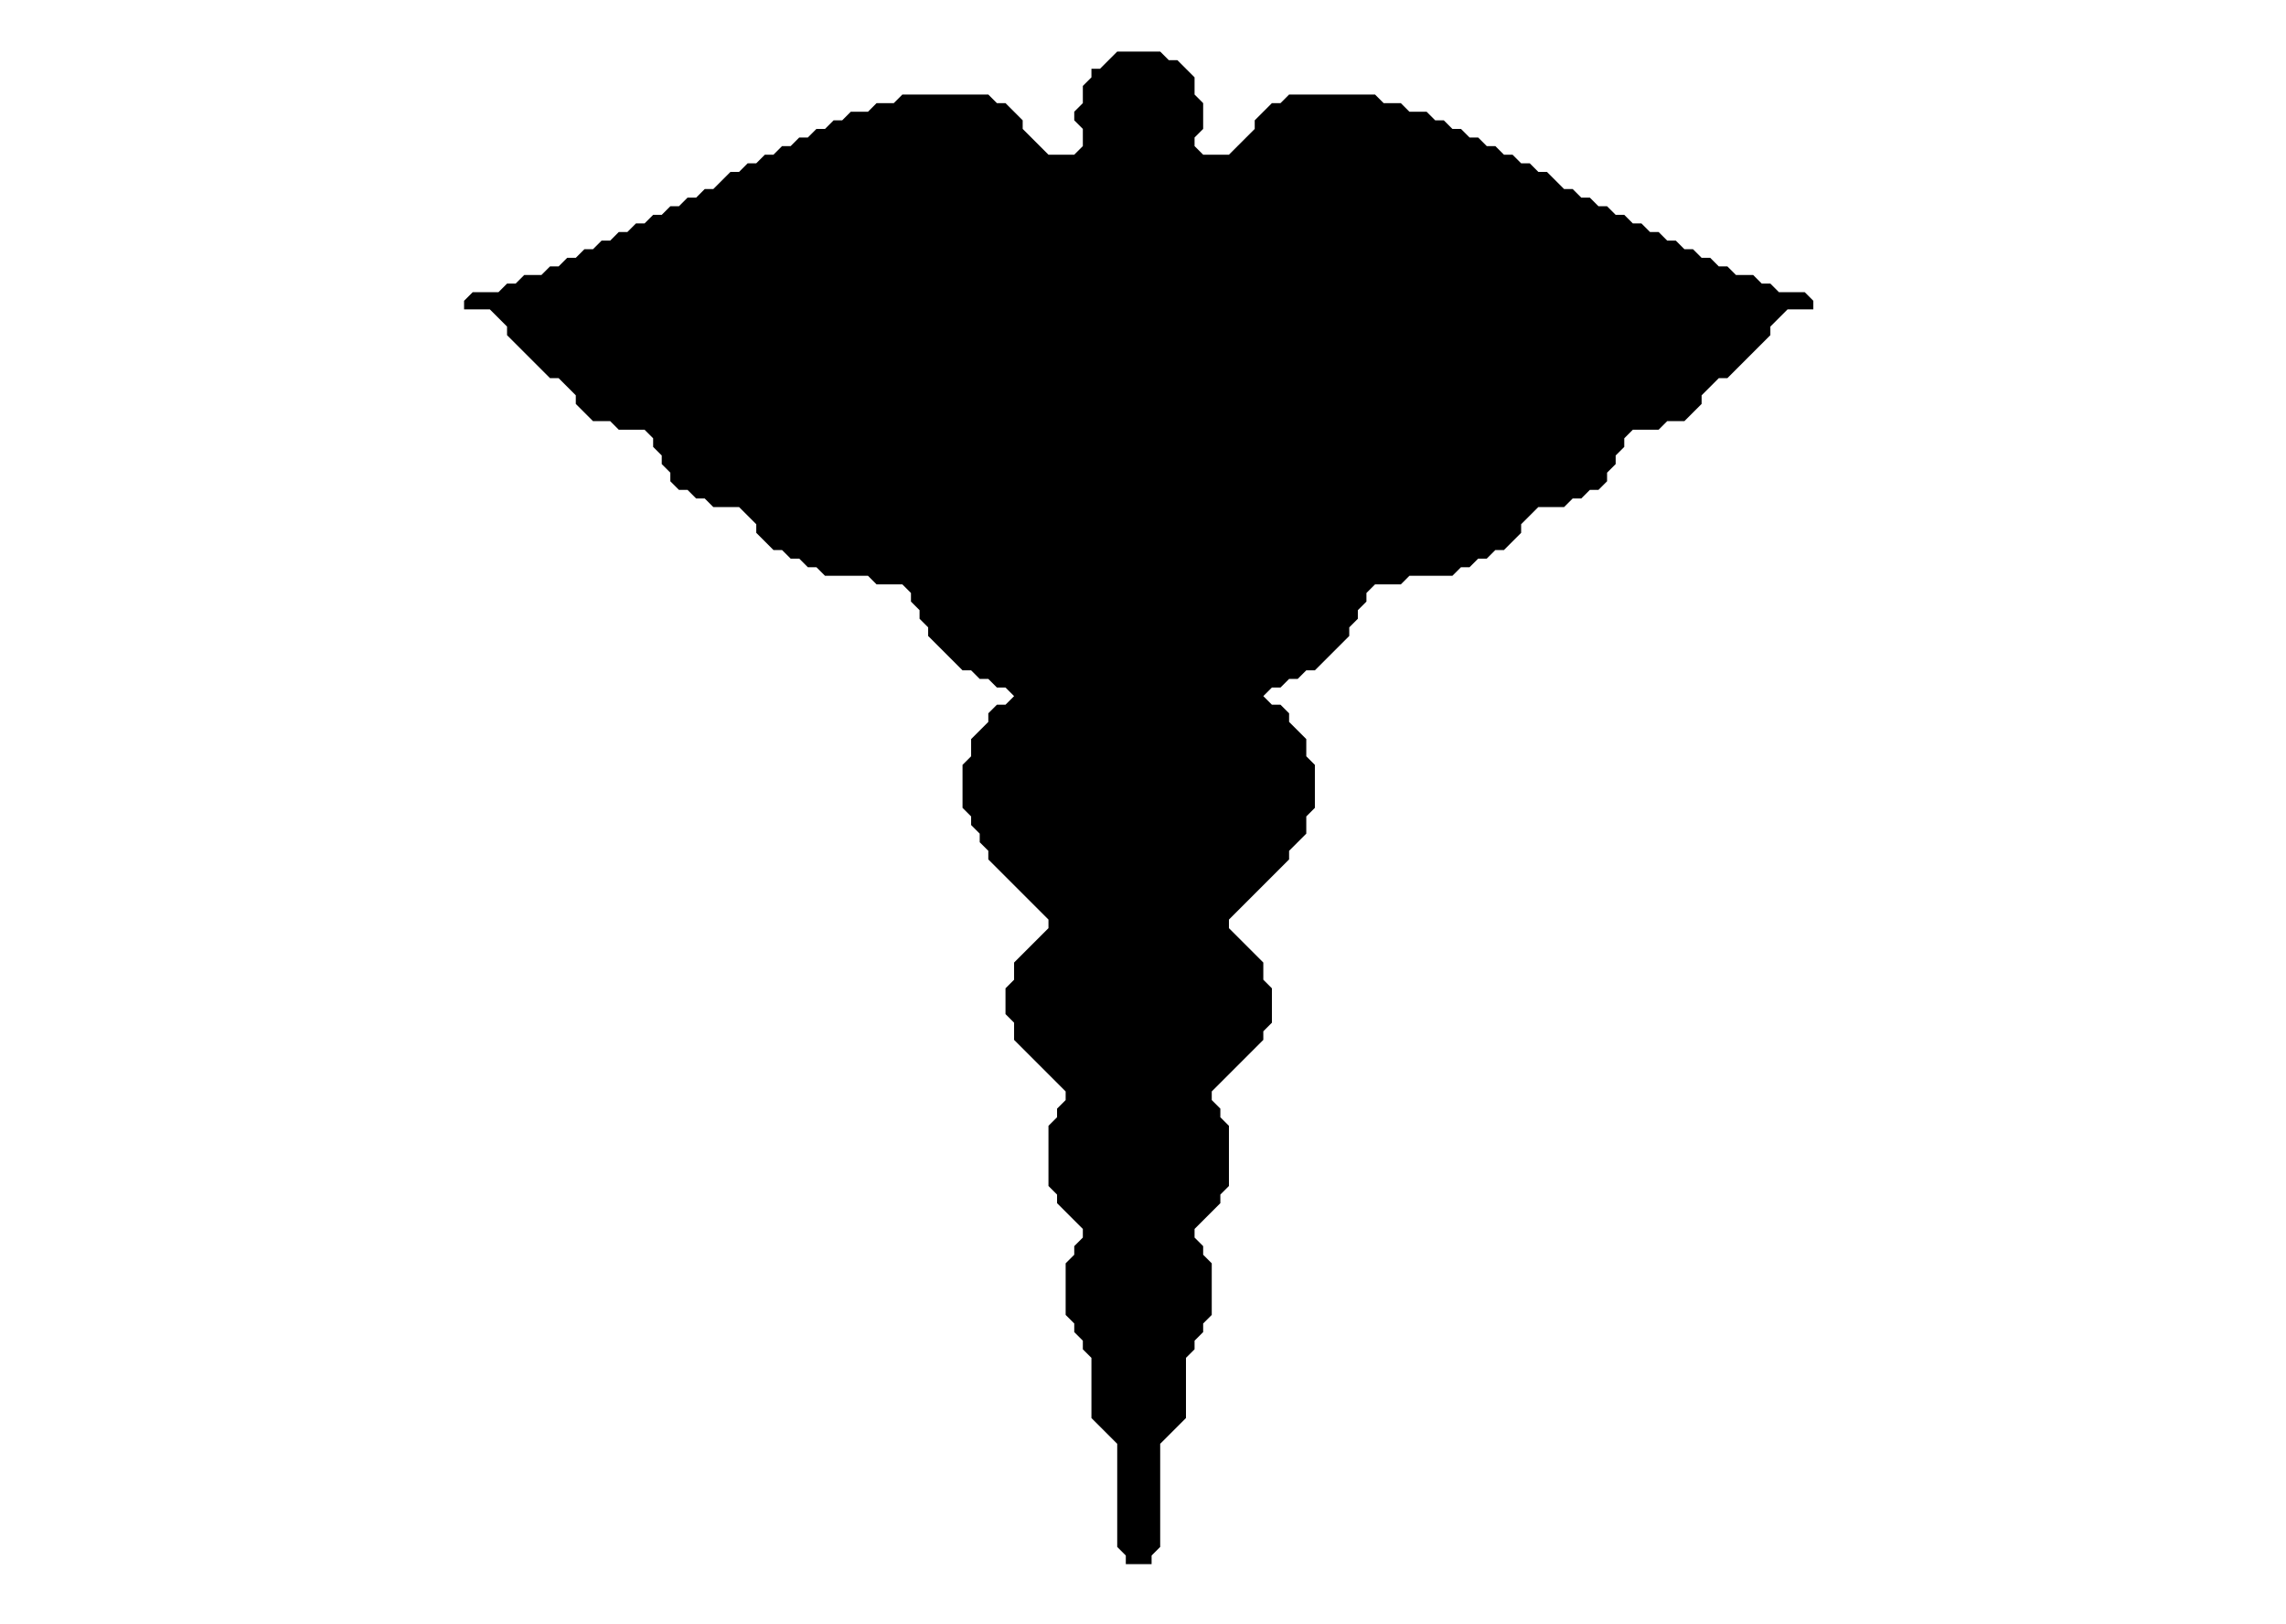 <?xml version="1.0" encoding="utf-8" ?>
<svg baseProfile="tiny" height="189" version="1.2" width="266" xmlns="http://www.w3.org/2000/svg" xmlns:ev="http://www.w3.org/2001/xml-events" xmlns:xlink="http://www.w3.org/1999/xlink"><defs /><path d="M 130,6 L 128,8 L 127,8 L 127,9 L 126,10 L 126,12 L 125,13 L 125,14 L 126,15 L 126,17 L 125,18 L 122,18 L 119,15 L 119,14 L 117,12 L 116,12 L 115,11 L 105,11 L 104,12 L 102,12 L 101,13 L 99,13 L 98,14 L 97,14 L 96,15 L 95,15 L 94,16 L 93,16 L 92,17 L 91,17 L 90,18 L 89,18 L 88,19 L 87,19 L 86,20 L 85,20 L 83,22 L 82,22 L 81,23 L 80,23 L 79,24 L 78,24 L 77,25 L 76,25 L 75,26 L 74,26 L 73,27 L 72,27 L 71,28 L 70,28 L 69,29 L 68,29 L 67,30 L 66,30 L 65,31 L 64,31 L 63,32 L 61,32 L 60,33 L 59,33 L 58,34 L 55,34 L 54,35 L 54,36 L 57,36 L 59,38 L 59,39 L 64,44 L 65,44 L 67,46 L 67,47 L 69,49 L 71,49 L 72,50 L 75,50 L 76,51 L 76,52 L 77,53 L 77,54 L 78,55 L 78,56 L 79,57 L 80,57 L 81,58 L 82,58 L 83,59 L 86,59 L 88,61 L 88,62 L 90,64 L 91,64 L 92,65 L 93,65 L 94,66 L 95,66 L 96,67 L 101,67 L 102,68 L 105,68 L 106,69 L 106,70 L 107,71 L 107,72 L 108,73 L 108,74 L 112,78 L 113,78 L 114,79 L 115,79 L 116,80 L 117,80 L 118,81 L 117,82 L 116,82 L 115,83 L 115,84 L 113,86 L 113,88 L 112,89 L 112,94 L 113,95 L 113,96 L 114,97 L 114,98 L 115,99 L 115,100 L 122,107 L 122,108 L 118,112 L 118,114 L 117,115 L 117,118 L 118,119 L 118,121 L 124,127 L 124,128 L 123,129 L 123,130 L 122,131 L 122,138 L 123,139 L 123,140 L 126,143 L 126,144 L 125,145 L 125,146 L 124,147 L 124,153 L 125,154 L 125,155 L 126,156 L 126,157 L 127,158 L 127,165 L 130,168 L 130,180 L 131,181 L 131,182 L 134,182 L 134,181 L 135,180 L 135,168 L 138,165 L 138,158 L 139,157 L 139,156 L 140,155 L 140,154 L 141,153 L 141,147 L 140,146 L 140,145 L 139,144 L 139,143 L 142,140 L 142,139 L 143,138 L 143,131 L 142,130 L 142,129 L 141,128 L 141,127 L 147,121 L 147,120 L 148,119 L 148,115 L 147,114 L 147,112 L 143,108 L 143,107 L 150,100 L 150,99 L 152,97 L 152,95 L 153,94 L 153,89 L 152,88 L 152,86 L 150,84 L 150,83 L 149,82 L 148,82 L 147,81 L 148,80 L 149,80 L 150,79 L 151,79 L 152,78 L 153,78 L 157,74 L 157,73 L 158,72 L 158,71 L 159,70 L 159,69 L 160,68 L 163,68 L 164,67 L 169,67 L 170,66 L 171,66 L 172,65 L 173,65 L 174,64 L 175,64 L 177,62 L 177,61 L 179,59 L 182,59 L 183,58 L 184,58 L 185,57 L 186,57 L 187,56 L 187,55 L 188,54 L 188,53 L 189,52 L 189,51 L 190,50 L 193,50 L 194,49 L 196,49 L 198,47 L 198,46 L 200,44 L 201,44 L 206,39 L 206,38 L 208,36 L 211,36 L 211,35 L 210,34 L 207,34 L 206,33 L 205,33 L 204,32 L 202,32 L 201,31 L 200,31 L 199,30 L 198,30 L 197,29 L 196,29 L 195,28 L 194,28 L 193,27 L 192,27 L 191,26 L 190,26 L 189,25 L 188,25 L 187,24 L 186,24 L 185,23 L 184,23 L 183,22 L 182,22 L 180,20 L 179,20 L 178,19 L 177,19 L 176,18 L 175,18 L 174,17 L 173,17 L 172,16 L 171,16 L 170,15 L 169,15 L 168,14 L 167,14 L 166,13 L 164,13 L 163,12 L 161,12 L 160,11 L 150,11 L 149,12 L 148,12 L 146,14 L 146,15 L 143,18 L 140,18 L 139,17 L 139,16 L 140,15 L 140,12 L 139,11 L 139,9 L 137,7 L 136,7 L 135,6 Z" fill="black" /></svg>